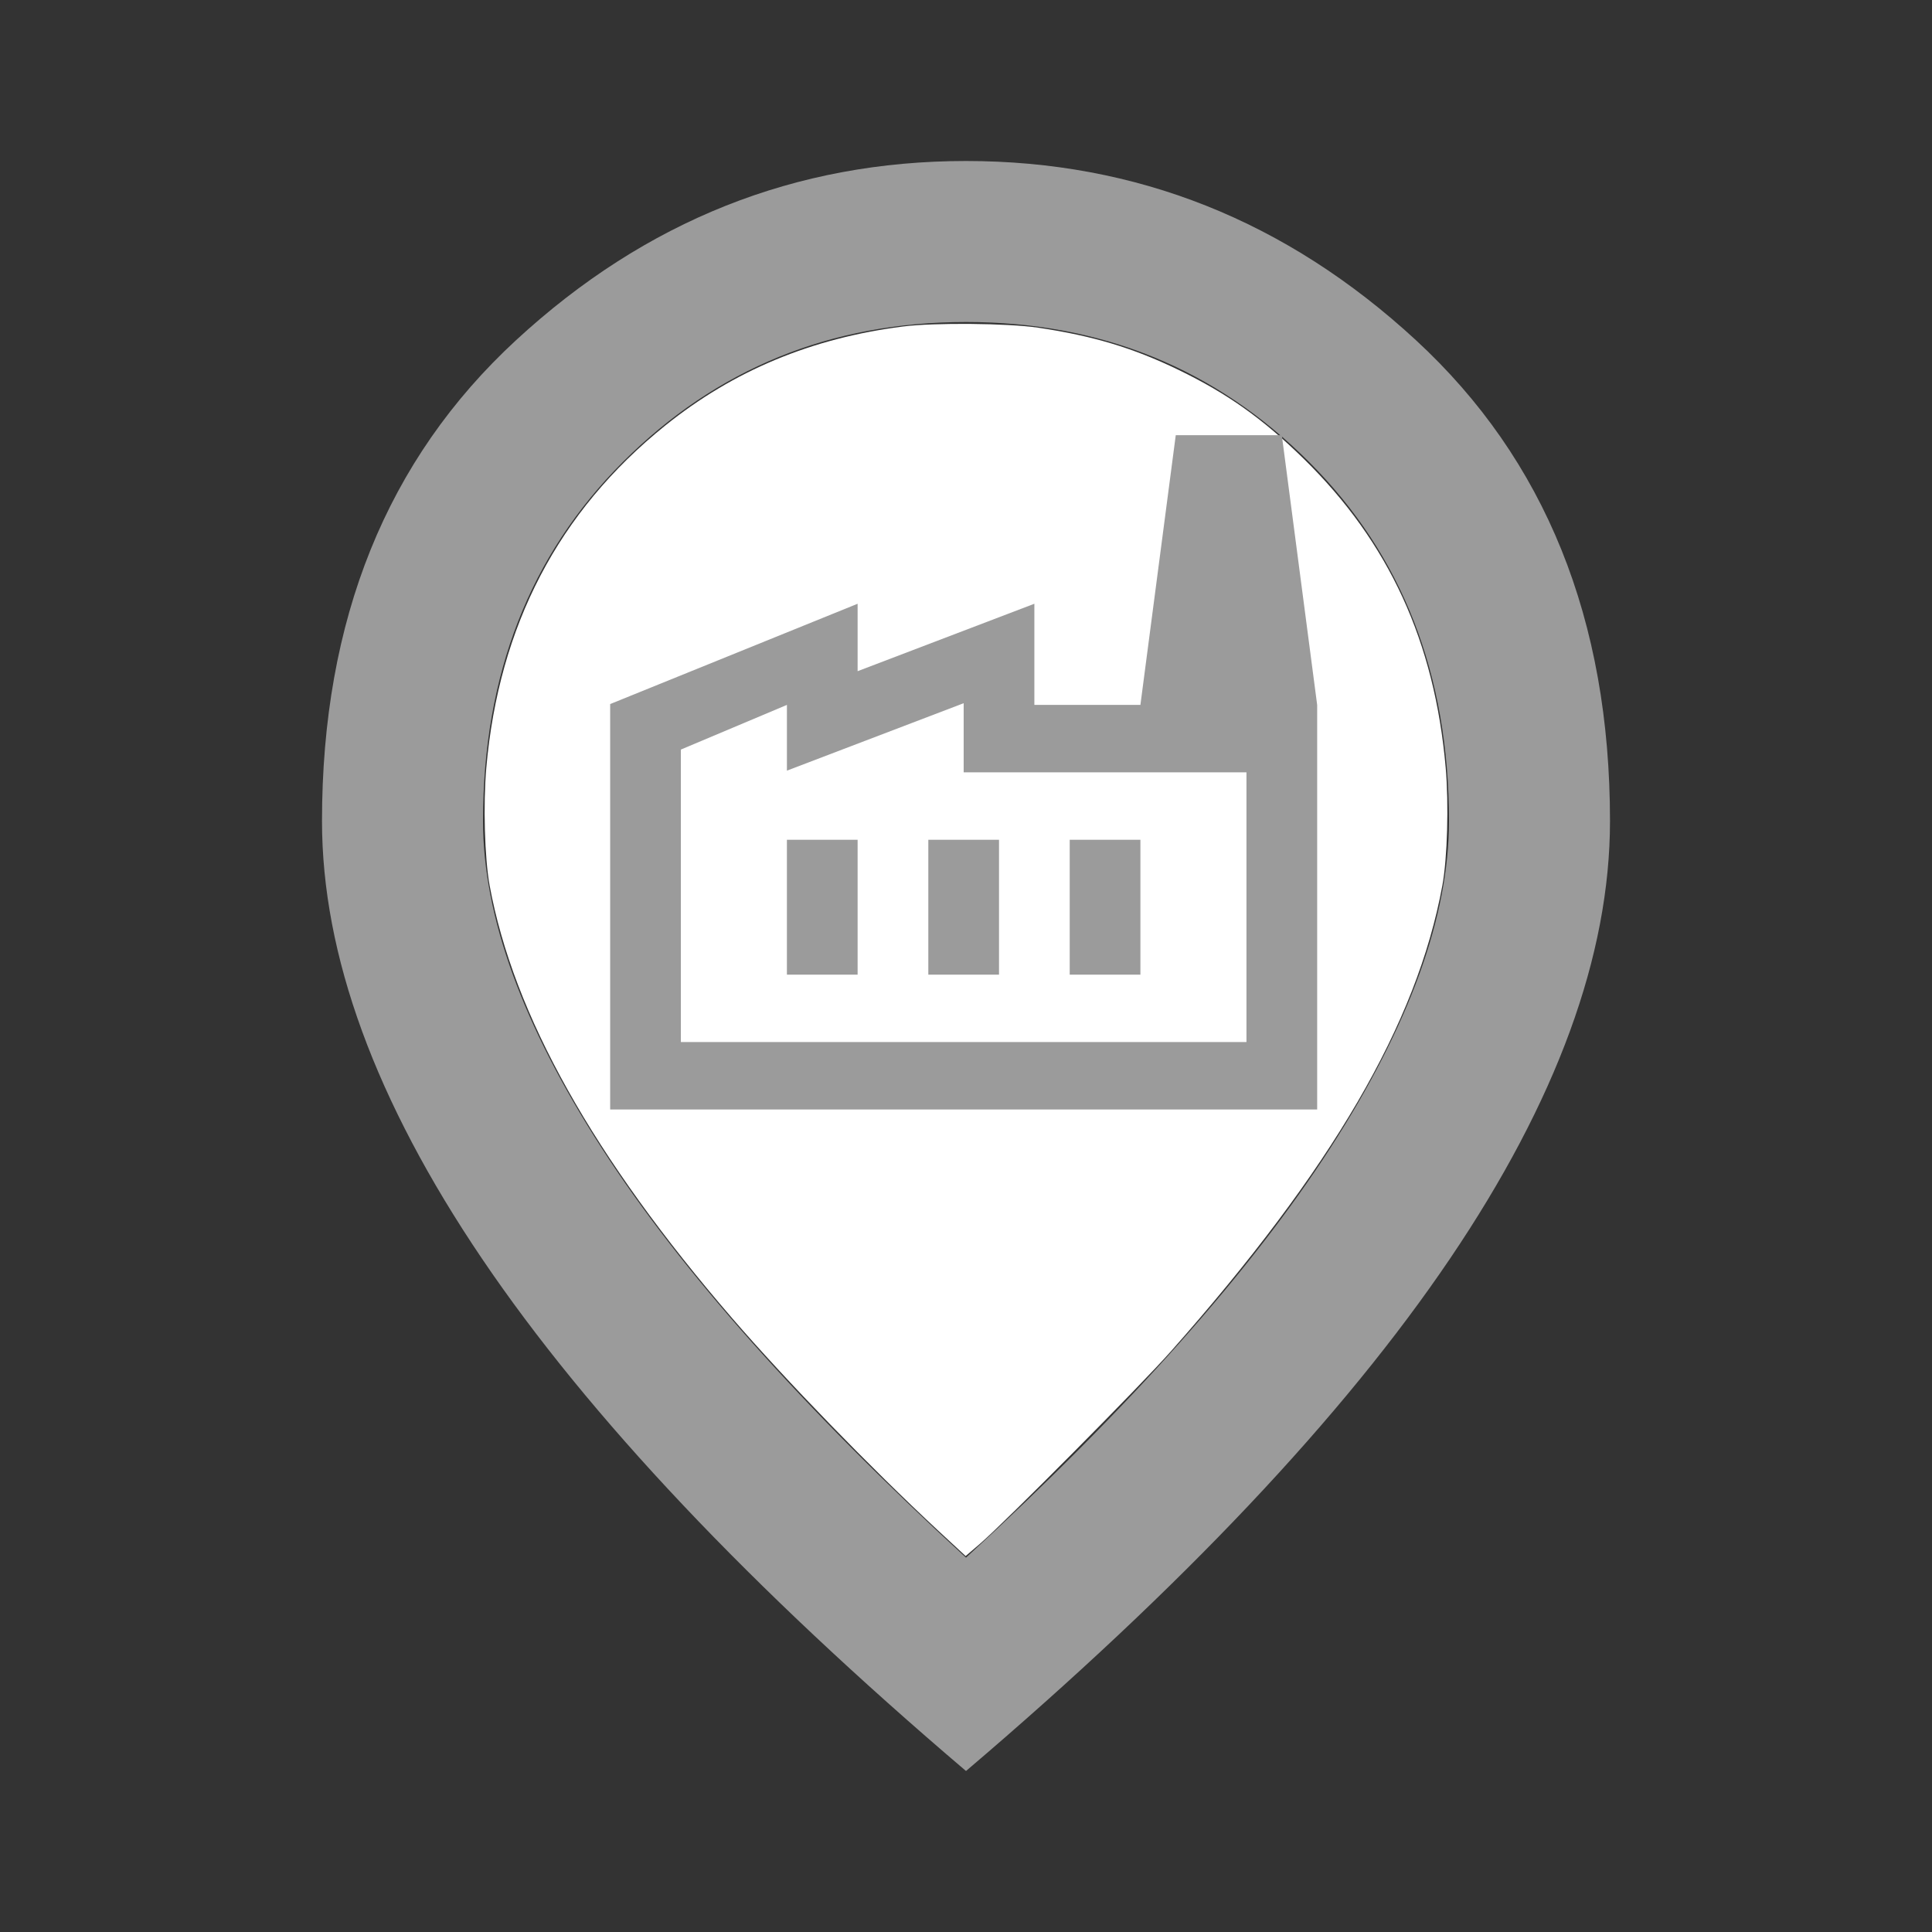 <svg xmlns="http://www.w3.org/2000/svg" height="40" viewBox="0 -960 960 960" width="40">
	<rect x="0" y="-960" width="960" height="960" fill="#333333" stroke="none"/>
	<path style="fill:#fff;" d="M 15.533,25.346 C 14.417,24.308 13.014,22.861 12.129,21.836 9.83,19.173 8.504,16.808 8.11,14.667 8.027,14.215 8.002,13.319 8.055,12.715 8.262,10.364 9.251,8.472 11.014,7.052 c 1.134,-0.913 2.424,-1.451 3.942,-1.644 0.518,-0.066 1.735,-0.055 2.242,0.02 0.902,0.134 1.569,0.334 2.319,0.697 0.812,0.393 1.398,0.809 2.082,1.479 1.407,1.38 2.163,3.024 2.346,5.11 0.053,0.604 0.028,1.5 -0.055,1.952 -0.422,2.291 -1.826,4.7 -4.502,7.723 -0.504,0.569 -2.75,2.832 -3.159,3.183 l -0.235,0.201 z" transform="matrix(30,0,0,30,0,-960)"/>
	<path style="fill:rgba(155, 155, 155, 1);" d="m 480,-880 c -84.666,0 -159.183,29.651 -223.516,88.984 C 192.151,-731.683 160,-652.031 160,-552.031 c 0,66.666 26.532,139.167 79.531,217.5 C 292.531,-256.198 372.667,-171.333 480,-80 587.333,-171.333 667.469,-256.198 720.469,-334.531 773.468,-412.864 800,-485.365 800,-552.031 c 0,-99.999 -32.151,-179.651 -96.484,-238.984 C 639.183,-850.349 564.666,-880 480,-880 Z m 0,80 c 67.333,0 124.136,23.198 170.469,69.531 C 696.802,-684.136 720,-624.697 720,-552.031 c 0,47.333 -19.651,101.5 -58.984,162.5 C 621.683,-328.532 561.333,-260.682 480,-186.016 398.667,-260.682 338.317,-328.532 298.984,-389.531 259.651,-450.531 240,-504.698 240,-552.031 c 0,-72.666 23.198,-132.104 69.531,-178.438 C 355.864,-776.802 412.667,-800 480,-800 Z"/>
	<path style="fill:rgba(155, 155, 155, 1);" d="M 303.188,-408.696 V -610.158 L 426.145,-660 v 33.507 L 513.971,-660 v 50.261 h 140.522 v 201.043 z m 35.13,-33.507 H 619.362 V -576.232 H 478.841 v -34.345 l -87.826,33.507 v -32.67 l -52.696,22.199 z m 122.957,-33.507 h 35.13 v -67.014 h -35.13 z m -70.261,0 h 35.13 v -67.014 h -35.13 z m 140.522,0 h 35.13 v -67.014 h -35.13 z m 122.957,-134.029 h -87.826 l 17.565,-134.029 h 52.696 z M 338.319,-442.203 h 281.043 z" />
</svg>
